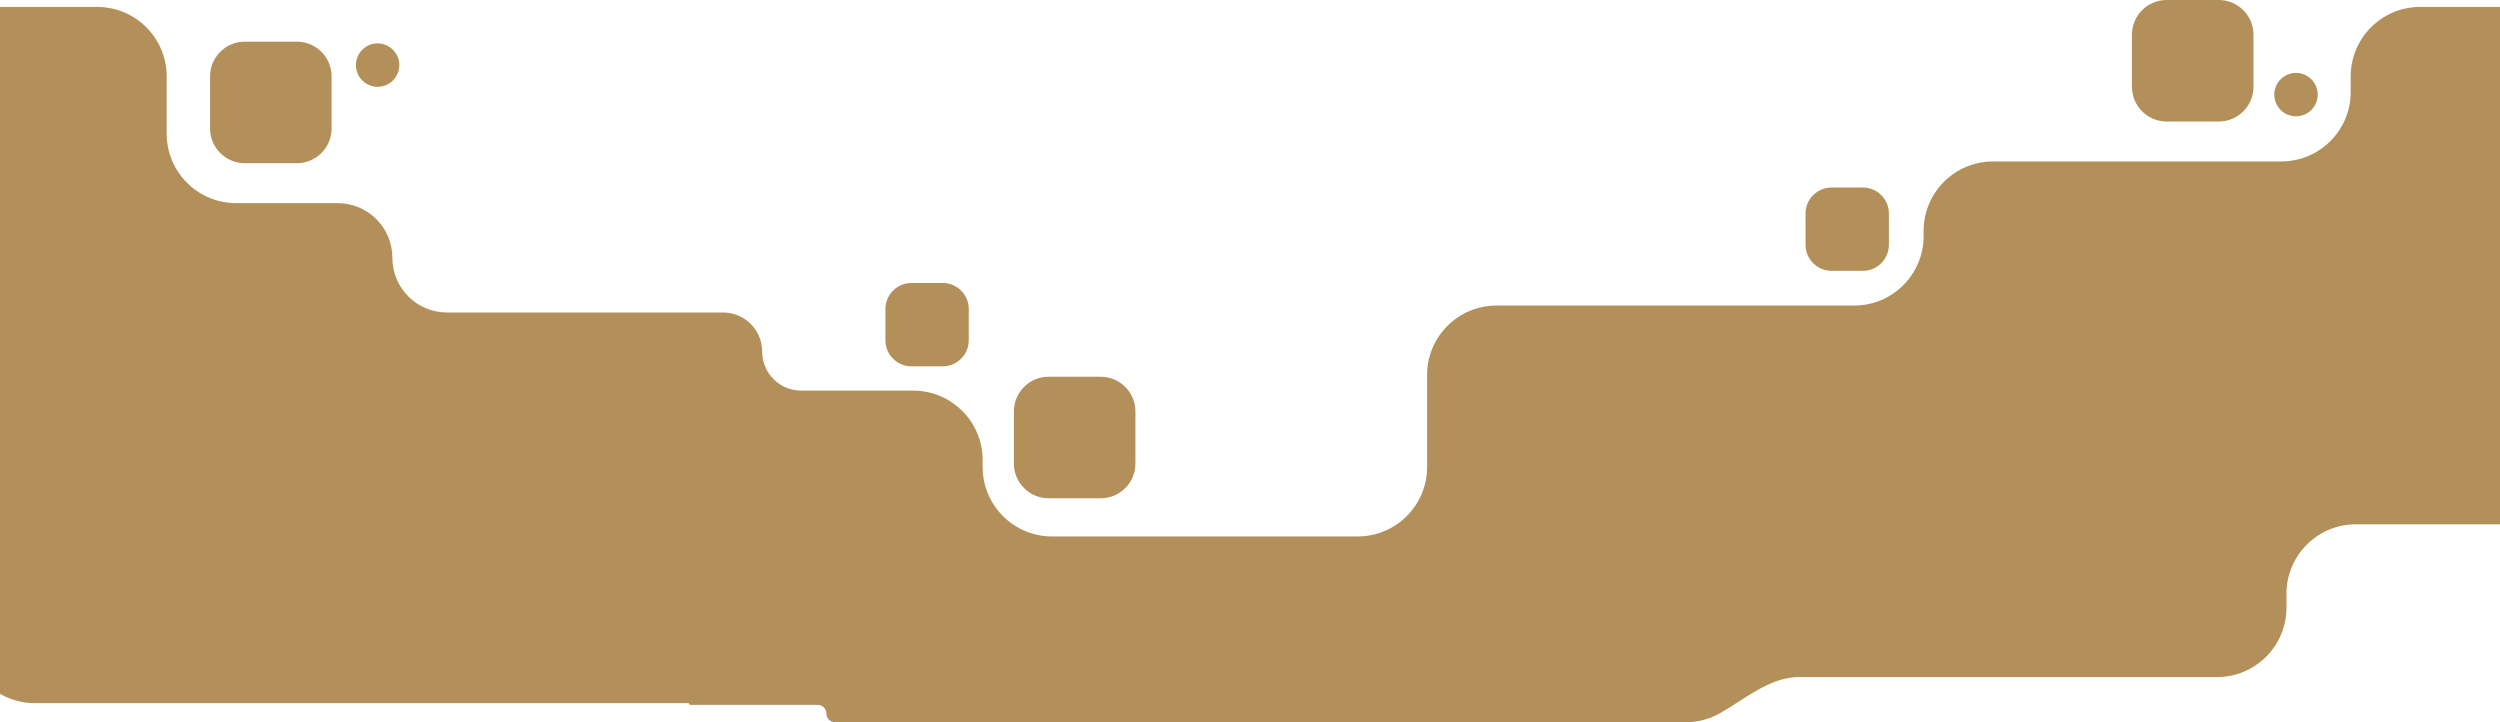 <svg xmlns="http://www.w3.org/2000/svg" width="1440" height="416" viewBox="0 0 1440 416" fill="none">
  <path fill-rule="evenodd" clip-rule="evenodd" d="M1228 20C1228 8.954 1236.95 0 1248 0H1278C1289.05 0 1298 8.954 1298 20V50C1298 61.046 1289.05 70 1278 70H1248C1236.95 70 1228 61.046 1228 50V20ZM-45 43.999C-45 21.907 -27.091 3.999 -5 3.999H56C78.091 3.999 96 21.907 96 43.999V76.999C96 99.09 113.909 116.999 136 116.999H194.5C211.897 116.999 226 131.102 226 148.499C226 165.896 240.103 179.999 257.5 179.999H416.5C428.926 179.999 439 190.072 439 202.499C439 214.925 449.074 224.999 461.5 224.999H526C548.091 224.999 566 242.907 566 264.999V268.999C566 291.09 583.909 308.999 606 308.999H782C804.091 308.999 822 291.09 822 268.999V216C822 193.909 839.909 176 862 176H1068C1090.09 176 1108 158.091 1108 136V132.999C1108 110.907 1125.91 92.999 1148 92.999H1314C1336.09 92.999 1354 75.09 1354 52.999V43.999C1354 21.907 1371.91 3.999 1394 3.999H1508C1530.09 3.999 1548 21.907 1548 43.999V52.999C1548 75.09 1565.91 92.999 1588 92.999H1597C1619.09 92.999 1637 110.907 1637 132.999V261.999C1637 284.09 1619.09 301.999 1597 301.999H1357C1334.91 301.999 1317 319.907 1317 341.999V350C1317 372.091 1299.09 390 1277 390H1036.23C1023.47 390 1012.15 397.274 1001.06 404.409C997.65 406.6 994.263 408.777 990.861 410.727C985.009 414.081 978.229 415.999 971 415.999H481C478.239 415.999 476 413.76 476 410.999C476 408.237 473.761 405.999 471 405.999H397.5C397.224 405.999 397 405.775 397 405.499C397 405.223 396.776 404.999 396.5 404.999H20C-2.091 404.999 -20 387.09 -20 364.999V241.499C-20 234.595 -25.596 228.999 -32.5 228.999C-39.404 228.999 -45 223.402 -45 216.499V43.999ZM604 217C592.954 217 584 225.954 584 237V267C584 278.046 592.954 287 604 287H634C645.046 287 654 278.046 654 267V237C654 225.954 645.046 217 634 217H604ZM141 24C129.954 24 121 32.954 121 44V74C121 85.046 129.954 94 141 94H171C182.046 94 191 85.046 191 74V44C191 32.954 182.046 24 171 24H141ZM1040 123C1040 114.716 1046.72 108 1055 108H1073C1081.28 108 1088 114.716 1088 123V141C1088 149.284 1081.28 156 1073 156H1055C1046.72 156 1040 149.284 1040 141V123ZM525 163C516.716 163 510 169.716 510 178V196C510 204.284 516.716 211 525 211H543C551.284 211 558 204.284 558 196V178C558 169.716 551.284 163 543 163H525ZM1310 54.5C1310 47.596 1315.6 42 1322.5 42C1329.4 42 1335 47.596 1335 54.5C1335 61.404 1329.4 67 1322.5 67C1315.6 67 1310 61.404 1310 54.5ZM217.5 25C210.596 25 205 30.596 205 37.5C205 44.404 210.596 50 217.5 50C224.404 50 230 44.404 230 37.5C230 30.596 224.404 25 217.5 25Z" fill="#B38F5A"/>
</svg>
